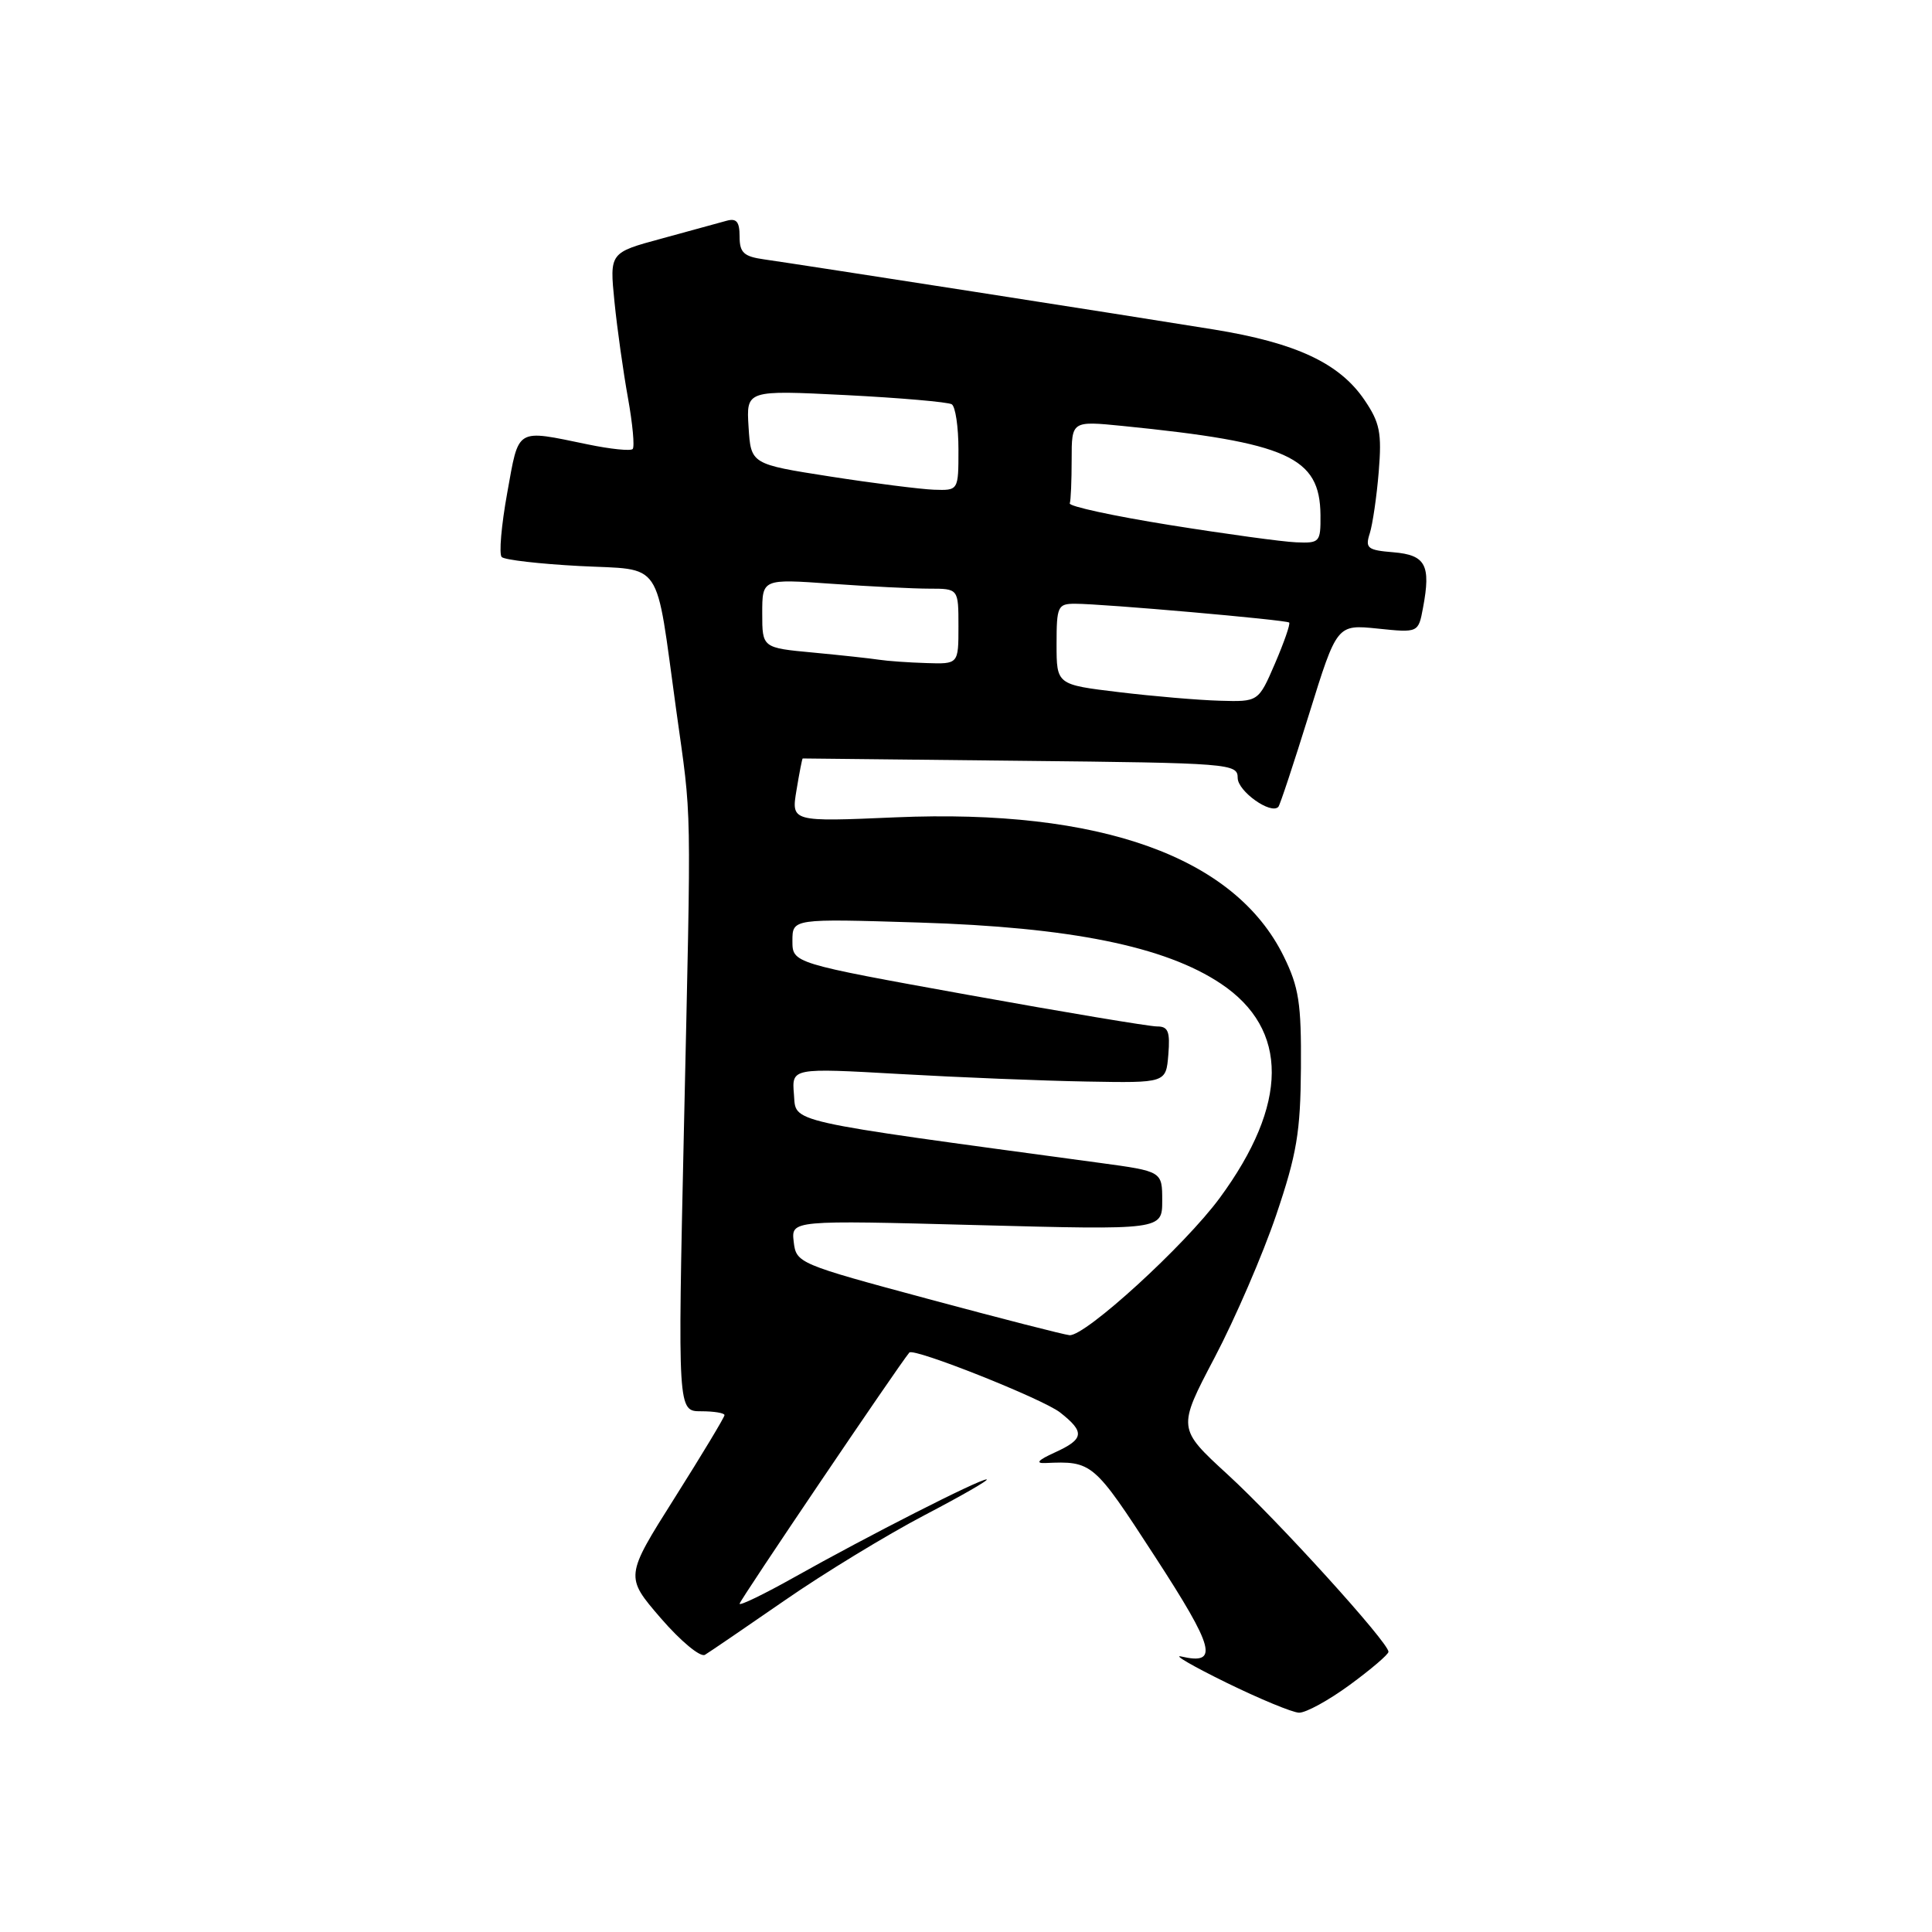 <?xml version="1.0" encoding="UTF-8" standalone="no"?>
<!DOCTYPE svg PUBLIC "-//W3C//DTD SVG 1.1//EN" "http://www.w3.org/Graphics/SVG/1.1/DTD/svg11.dtd" >
<svg xmlns="http://www.w3.org/2000/svg" xmlns:xlink="http://www.w3.org/1999/xlink" version="1.1" viewBox="0 0 256 256">
 <g >
 <path fill="currentColor"
d=" M 178.86 223.25 C 181.67 221.19 183.98 219.22 183.98 218.87 C 184.01 217.67 169.31 201.46 162.68 195.39 C 156.01 189.27 156.01 189.27 160.94 179.89 C 163.66 174.72 167.33 166.22 169.10 161.00 C 171.84 152.91 172.32 150.01 172.38 141.50 C 172.44 132.94 172.11 130.81 170.10 126.72 C 163.62 113.53 145.80 107.15 118.69 108.30 C 104.84 108.90 104.84 108.90 105.54 104.70 C 105.92 102.39 106.29 100.50 106.36 100.50 C 106.44 100.50 119.44 100.64 135.25 100.81 C 163.06 101.10 164.00 101.18 164.00 103.08 C 164.00 104.84 168.41 107.98 169.39 106.91 C 169.60 106.69 171.43 101.15 173.46 94.62 C 177.15 82.74 177.15 82.74 182.54 83.29 C 187.94 83.85 187.94 83.85 188.56 80.52 C 189.62 74.87 188.91 73.54 184.64 73.18 C 181.20 72.90 180.87 72.64 181.50 70.68 C 181.88 69.48 182.42 65.80 182.69 62.50 C 183.11 57.35 182.84 56.00 180.80 53.00 C 177.49 48.12 171.73 45.43 160.84 43.66 C 150.03 41.90 106.05 35.05 101.25 34.37 C 98.55 33.99 98.00 33.48 98.00 31.34 C 98.00 29.37 97.59 28.88 96.25 29.26 C 95.29 29.53 91.41 30.59 87.64 31.62 C 80.77 33.48 80.77 33.48 81.42 39.99 C 81.78 43.57 82.59 49.31 83.21 52.74 C 83.83 56.18 84.11 59.22 83.83 59.50 C 83.55 59.78 80.89 59.51 77.91 58.89 C 68.24 56.90 68.79 56.57 67.21 65.31 C 66.43 69.61 66.10 73.44 66.48 73.81 C 66.86 74.19 71.49 74.72 76.77 75.00 C 88.02 75.59 86.79 73.76 89.59 94.00 C 91.70 109.20 91.61 104.72 90.62 149.75 C 89.80 187.00 89.80 187.00 92.90 187.00 C 94.61 187.00 96.00 187.23 96.00 187.51 C 96.00 187.79 93.03 192.72 89.40 198.47 C 82.81 208.91 82.81 208.91 87.56 214.42 C 90.19 217.46 92.80 219.63 93.41 219.27 C 94.01 218.91 98.77 215.66 103.98 212.06 C 109.19 208.45 117.52 203.38 122.48 200.78 C 127.44 198.19 131.15 196.05 130.73 196.03 C 129.78 195.99 114.98 203.52 105.25 208.99 C 101.26 211.23 98.00 212.81 98.00 212.50 C 98.00 212.08 118.97 181.06 120.49 179.22 C 121.05 178.55 138.18 185.36 140.47 187.16 C 143.79 189.77 143.66 190.69 139.75 192.47 C 137.56 193.46 137.15 193.92 138.50 193.86 C 144.74 193.58 144.90 193.72 153.01 206.21 C 160.96 218.44 161.55 220.66 156.50 219.49 C 155.40 219.24 158.10 220.80 162.50 222.96 C 166.90 225.11 171.23 226.91 172.12 226.94 C 173.02 226.97 176.05 225.31 178.86 223.25 Z  M 123.00 172.12 C 105.76 167.48 105.50 167.37 105.17 164.54 C 104.84 161.68 104.84 161.68 129.42 162.33 C 154.00 162.98 154.00 162.98 154.00 159.09 C 154.00 155.21 154.00 155.21 145.75 154.09 C 103.45 148.36 105.53 148.82 105.20 145.00 C 104.91 141.50 104.91 141.50 119.20 142.31 C 127.07 142.76 138.22 143.21 144.00 143.31 C 154.50 143.50 154.50 143.50 154.81 139.75 C 155.06 136.68 154.79 136.00 153.31 136.01 C 152.31 136.01 141.04 134.13 128.25 131.82 C 105.00 127.62 105.00 127.62 105.00 124.67 C 105.00 121.72 105.00 121.72 121.75 122.24 C 141.86 122.86 154.36 125.39 161.77 130.34 C 170.82 136.39 170.76 146.31 161.61 158.75 C 156.98 165.04 143.82 177.06 141.72 176.92 C 141.05 176.87 132.62 174.71 123.00 172.12 Z  M 148.25 91.71 C 140.00 90.72 140.00 90.72 140.00 85.36 C 140.00 80.34 140.16 80.00 142.45 80.00 C 146.15 80.00 170.45 82.14 170.82 82.49 C 171.00 82.67 170.15 85.10 168.95 87.90 C 166.75 93.00 166.75 93.00 161.63 92.85 C 158.81 92.77 152.79 92.26 148.25 91.71 Z  M 116.50 87.42 C 115.40 87.25 111.46 86.82 107.75 86.47 C 101.00 85.84 101.00 85.84 101.00 81.27 C 101.00 76.70 101.00 76.70 110.15 77.35 C 115.19 77.71 121.04 78.00 123.15 78.00 C 127.00 78.00 127.00 78.00 127.00 83.00 C 127.00 88.00 127.00 88.00 122.75 87.86 C 120.41 87.79 117.60 87.59 116.50 87.42 Z  M 155.00 69.57 C 147.57 68.38 141.61 67.09 141.75 66.70 C 141.89 66.32 142.00 63.70 142.00 60.88 C 142.00 55.77 142.00 55.77 148.75 56.44 C 170.68 58.64 174.90 60.55 174.97 68.25 C 175.00 71.85 174.87 71.99 171.75 71.86 C 169.96 71.79 162.43 70.76 155.00 69.57 Z  M 110.00 63.14 C 99.50 61.50 99.50 61.50 99.19 56.59 C 98.88 51.69 98.88 51.69 112.05 52.35 C 119.29 52.72 125.62 53.27 126.11 53.57 C 126.60 53.87 127.00 56.57 127.00 59.56 C 127.00 65.00 127.00 65.00 123.75 64.89 C 121.96 64.82 115.78 64.04 110.00 63.14 Z "/>
</g>
</svg>